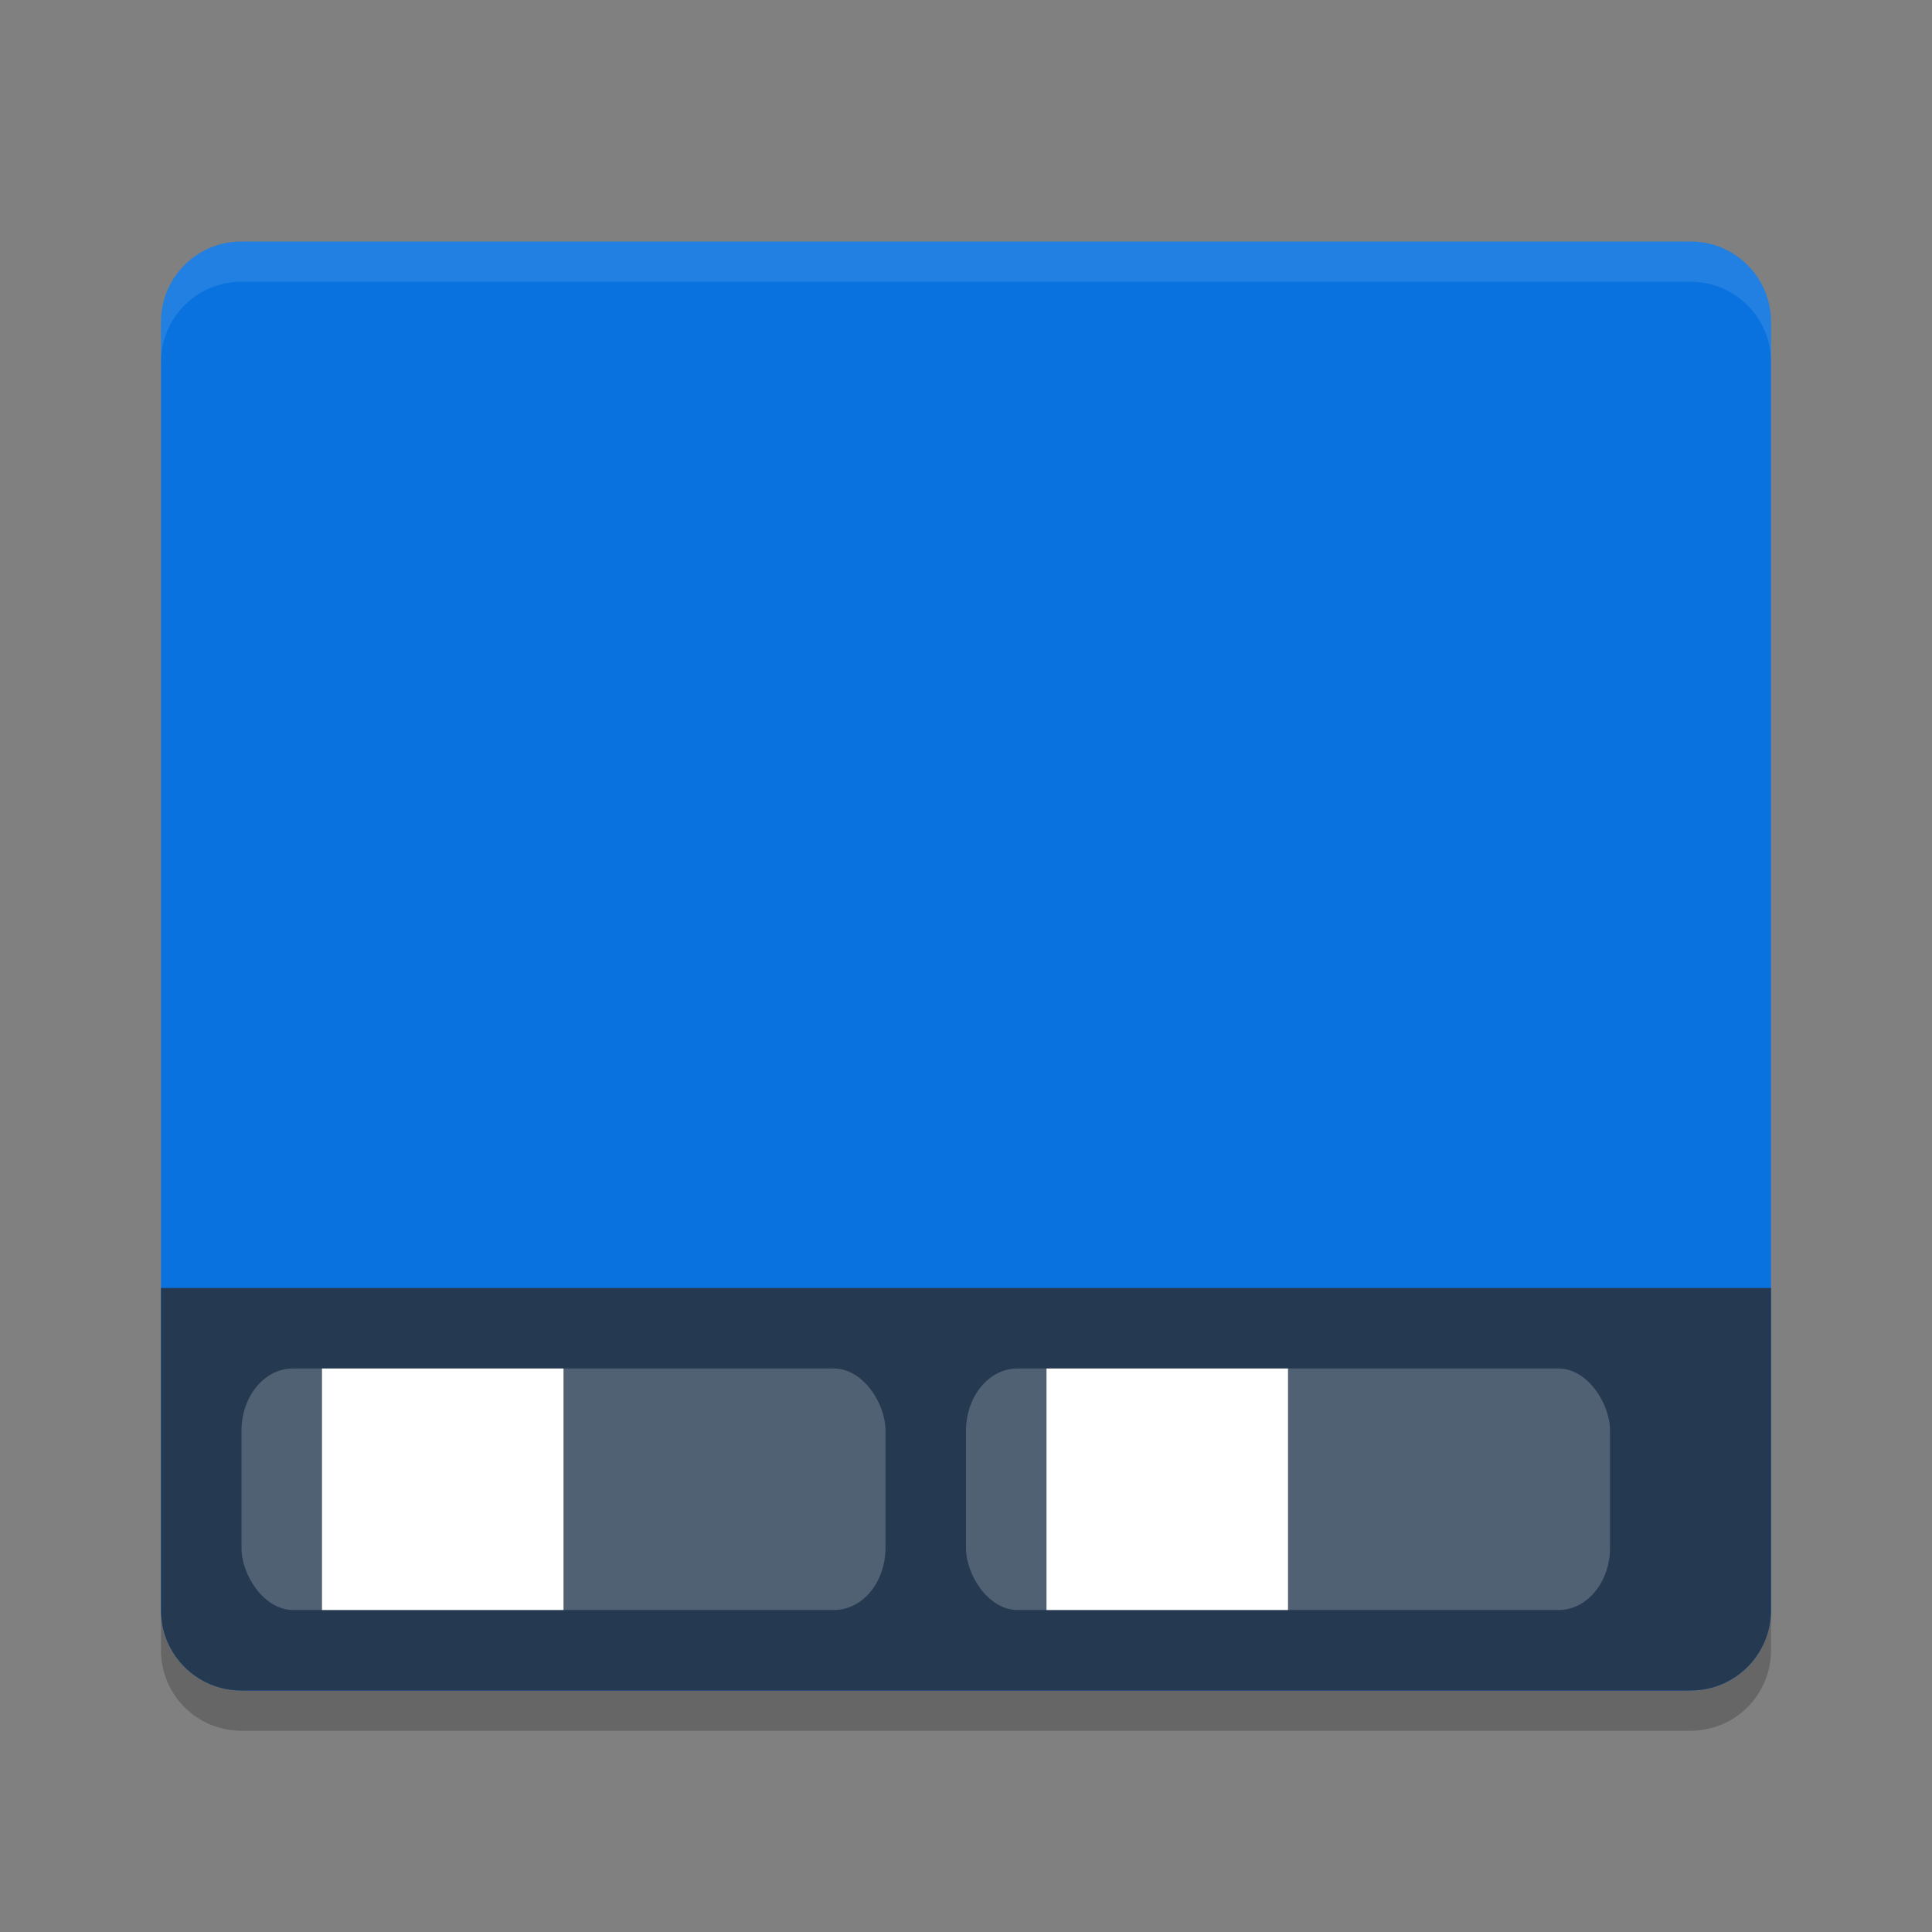 <svg xmlns="http://www.w3.org/2000/svg" width="24" height="24" version="1.1">
 <rect width="100%" height="100%" fill="#808080" stroke="none"/>
 <path fill="#0972de" d="m3 3c-0.554 0-1 0.446-1 1v16c0 0.554 0.446 1 1 1h18c0.554 0 1-0.446 1-1v-16c0-0.554-0.446-1-1-1h-18z"/>
 <path fill="#253951" d="m3 21c-0.554 0-1-0.446-1-1v-4h20v4c0 0.554-0.446 1-1 1z"/>
 <path fill="#fff" opacity=".1" d="m3 3c-0.554 0-1 0.446-1 1v0.5c0-0.554 0.446-1 1-1h18c0.554 0 1 0.446 1 1v-0.5c0-0.554-0.446-1-1-1z"/>
 <rect fill="#fff" opacity=".2" width="8" height="3" x="3" y="17" rx=".638" ry=".772"/>
 <rect fill="#fff" opacity=".2" width="8" height="3" x="12" y="17" rx=".638" ry=".772"/>
 <path opacity=".2" d="m2 20v0.5c0 0.554 0.446 1 1 1h18c0.554 0 1-0.446 1-1v-0.5c0 0.554-0.446 1-1 1h-18c-0.554 0-1-0.446-1-1z"/>
 <rect fill="#fff" width="3" height="3" x="4" y="17"/>
 <rect fill="#fff" width="3" height="3" x="13" y="17"/>
</svg>
